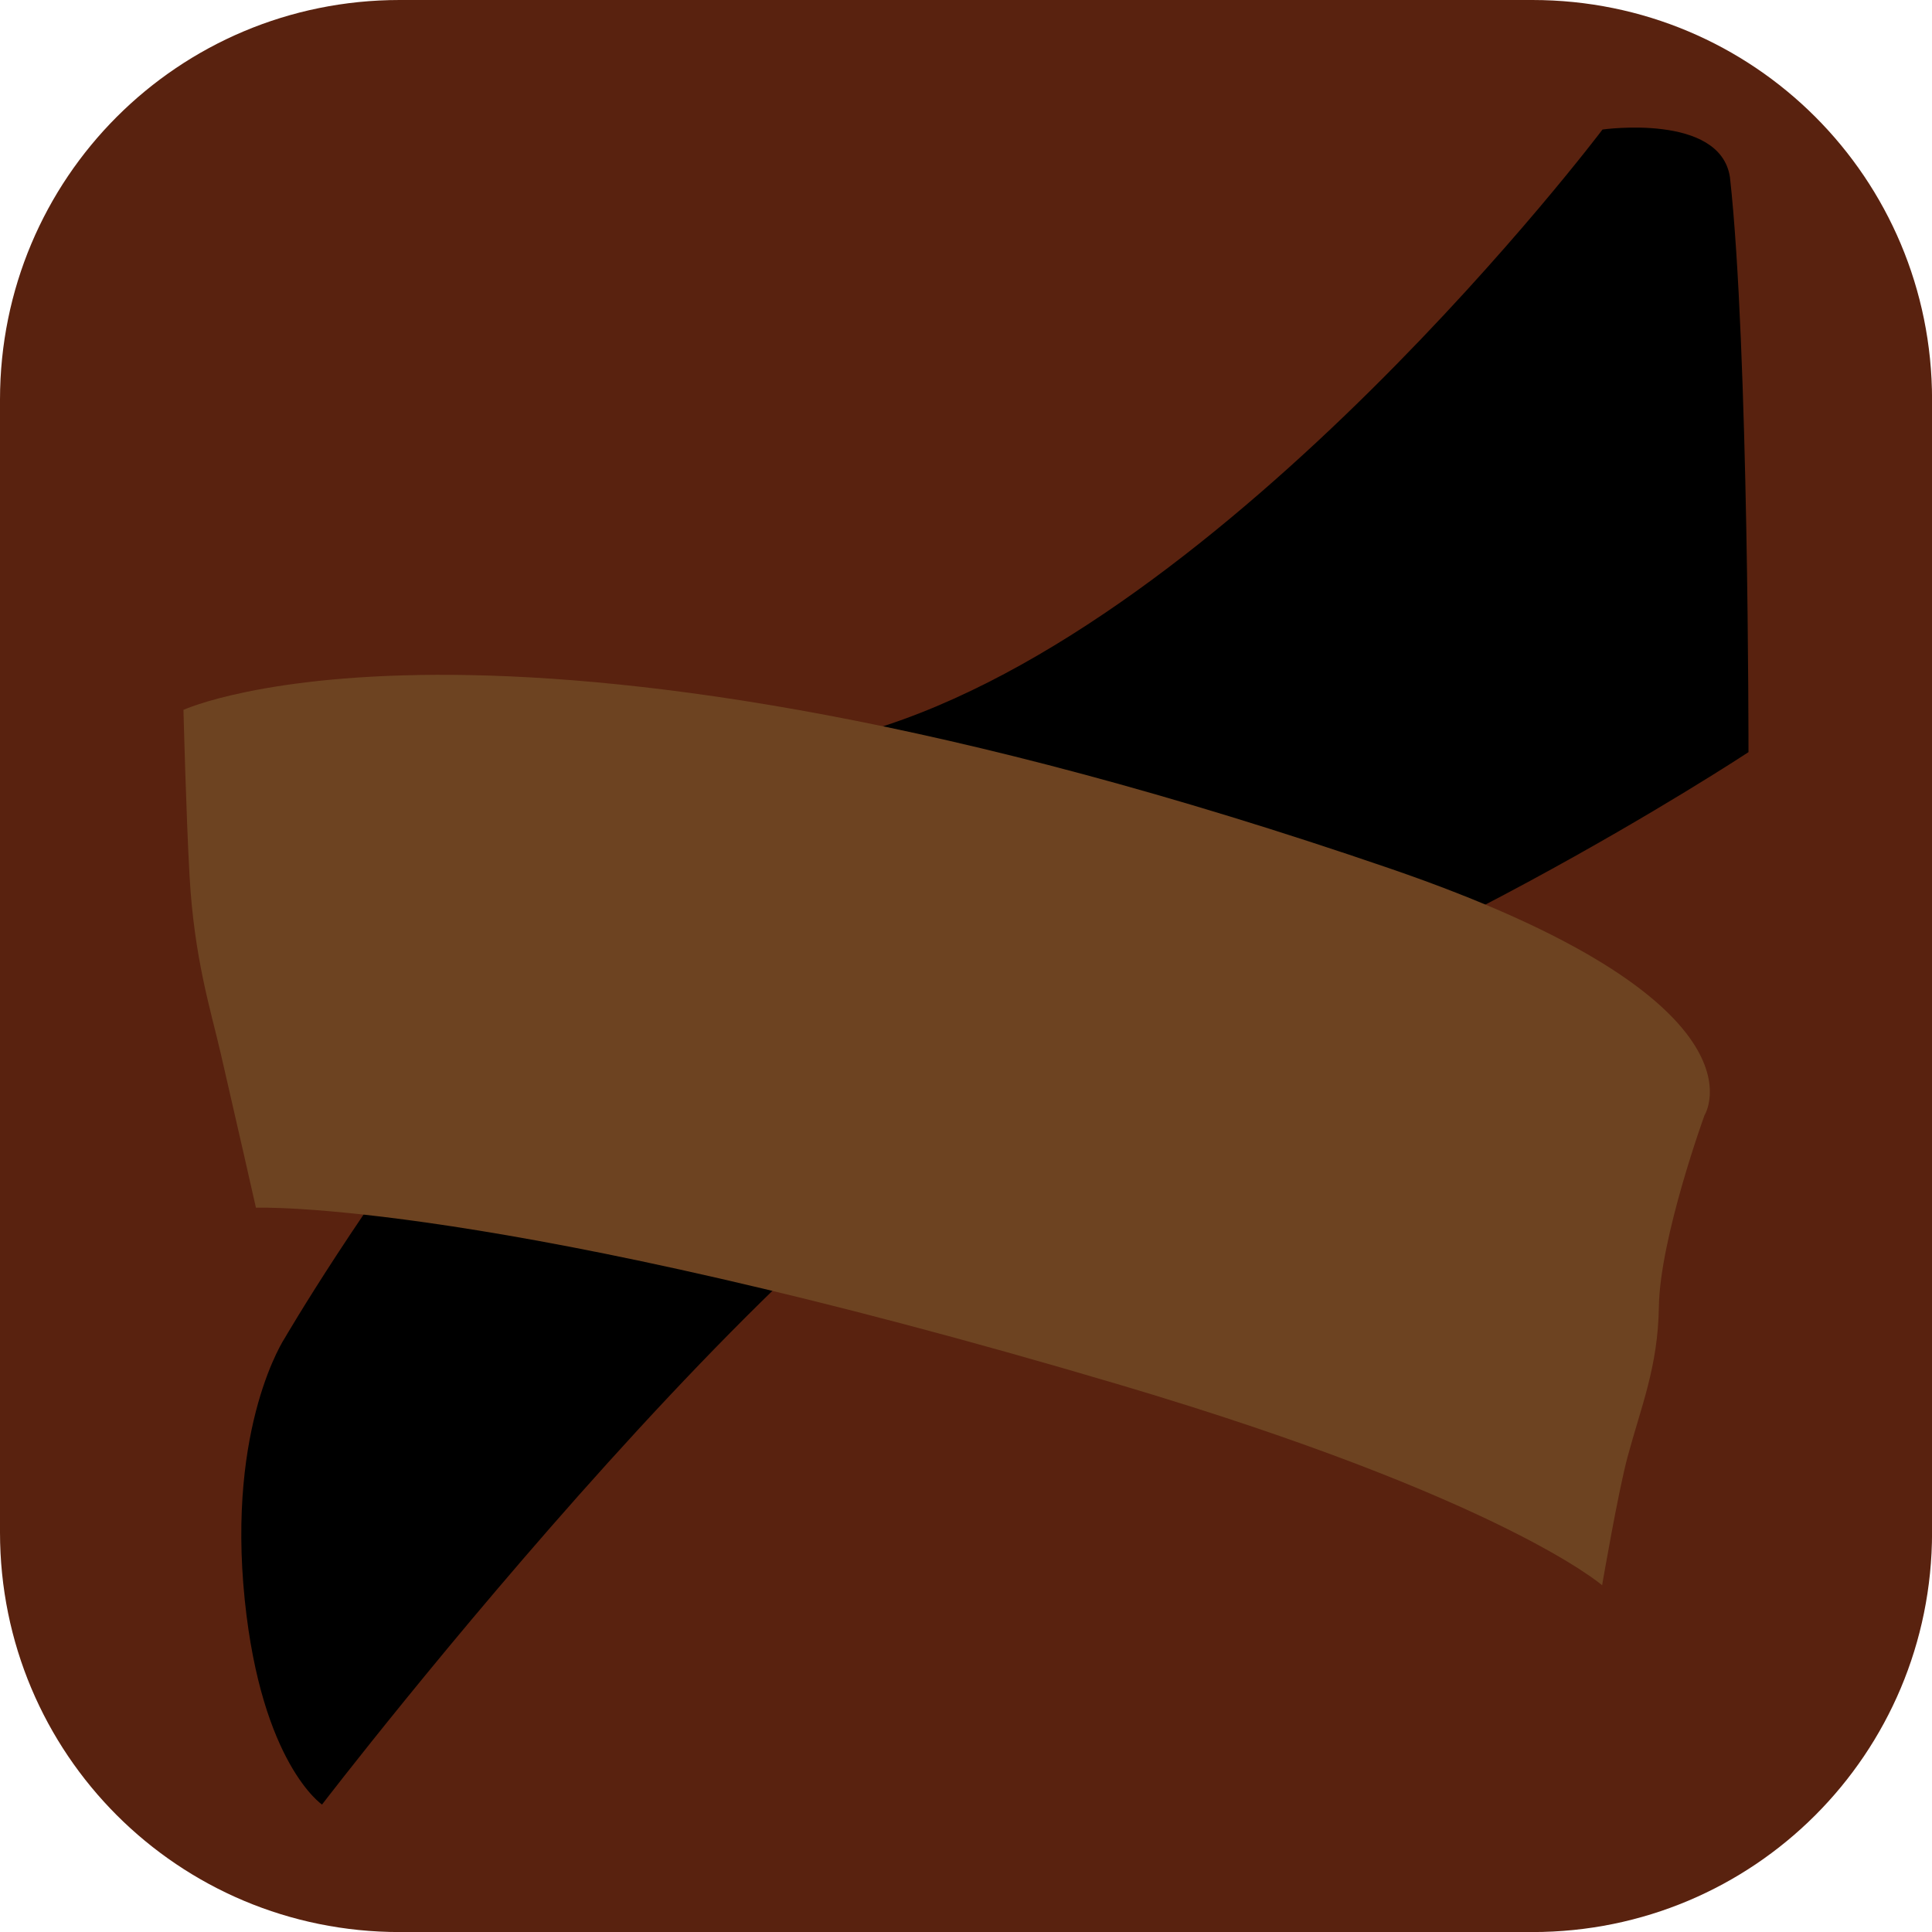 <svg version="1.1" xmlns="http://www.w3.org/2000/svg" xmlns:xlink="http://www.w3.org/1999/xlink" width="34.173" height="34.173" viewBox="0,0,34.173,34.173"><g transform="translate(-222.913,-162.913)"><g data-paper-data="{&quot;isPaintingLayer&quot;:true}" stroke="none" stroke-miterlimit="10" stroke-dasharray="" stroke-dashoffset="0" style="mix-blend-mode: normal"><path d="M229.983,162.913h20.034c3.917,0 7.07,3.153 7.07,7.07v20.034c0,3.917 -3.153,7.07 -7.07,7.07h-20.034c-3.917,0 -7.07,-3.153 -7.07,-7.07v-20.034c0,-3.917 3.153,-7.07 7.07,-7.07z" fill="#59220f" fill-rule="evenodd" stroke-width="4.439" stroke-linecap="round" stroke-linejoin="round"/><g fill-rule="nonzero" stroke-width="0" stroke-linecap="butt" stroke-linejoin="miter"><path d="M228.608,194.831c0,0 -1.068,-0.721 -1.366,-3.62c-0.318,-3.101 0.712,-4.637 0.712,-4.637c0,0 5.388,-9.264 10.336,-10.739c6.386,-1.904 12.968,-10.631 12.968,-10.631c0,0 2.081,-0.295 2.254,0.843c0.334,2.994 0.328,10.17 0.328,10.17c0,0 -6.422,4.232 -11.947,5.686c-4.225,1.112 -13.285,12.93 -13.285,12.93z" fill="#000000"/><path d="M227.44,184.275c0,0 -0.355,-1.572 -0.625,-2.739c-0.178,-0.768 -0.467,-1.675 -0.549,-3.126c-0.062,-1.102 -0.108,-2.941 -0.108,-2.941c0,0 5.623,-2.586 21.34,2.806c6.845,2.349 5.564,4.365 5.564,4.365c0,0 -0.788,2.164 -0.807,3.388c-0.016,1.061 -0.313,1.759 -0.554,2.655c-0.168,0.624 -0.45,2.27 -0.45,2.27c0,0 -1.756,-1.535 -8.511,-3.54c-11.13,-3.303 -15.301,-3.138 -15.301,-3.138z" fill="#6d4321"/></g></g></g></svg>